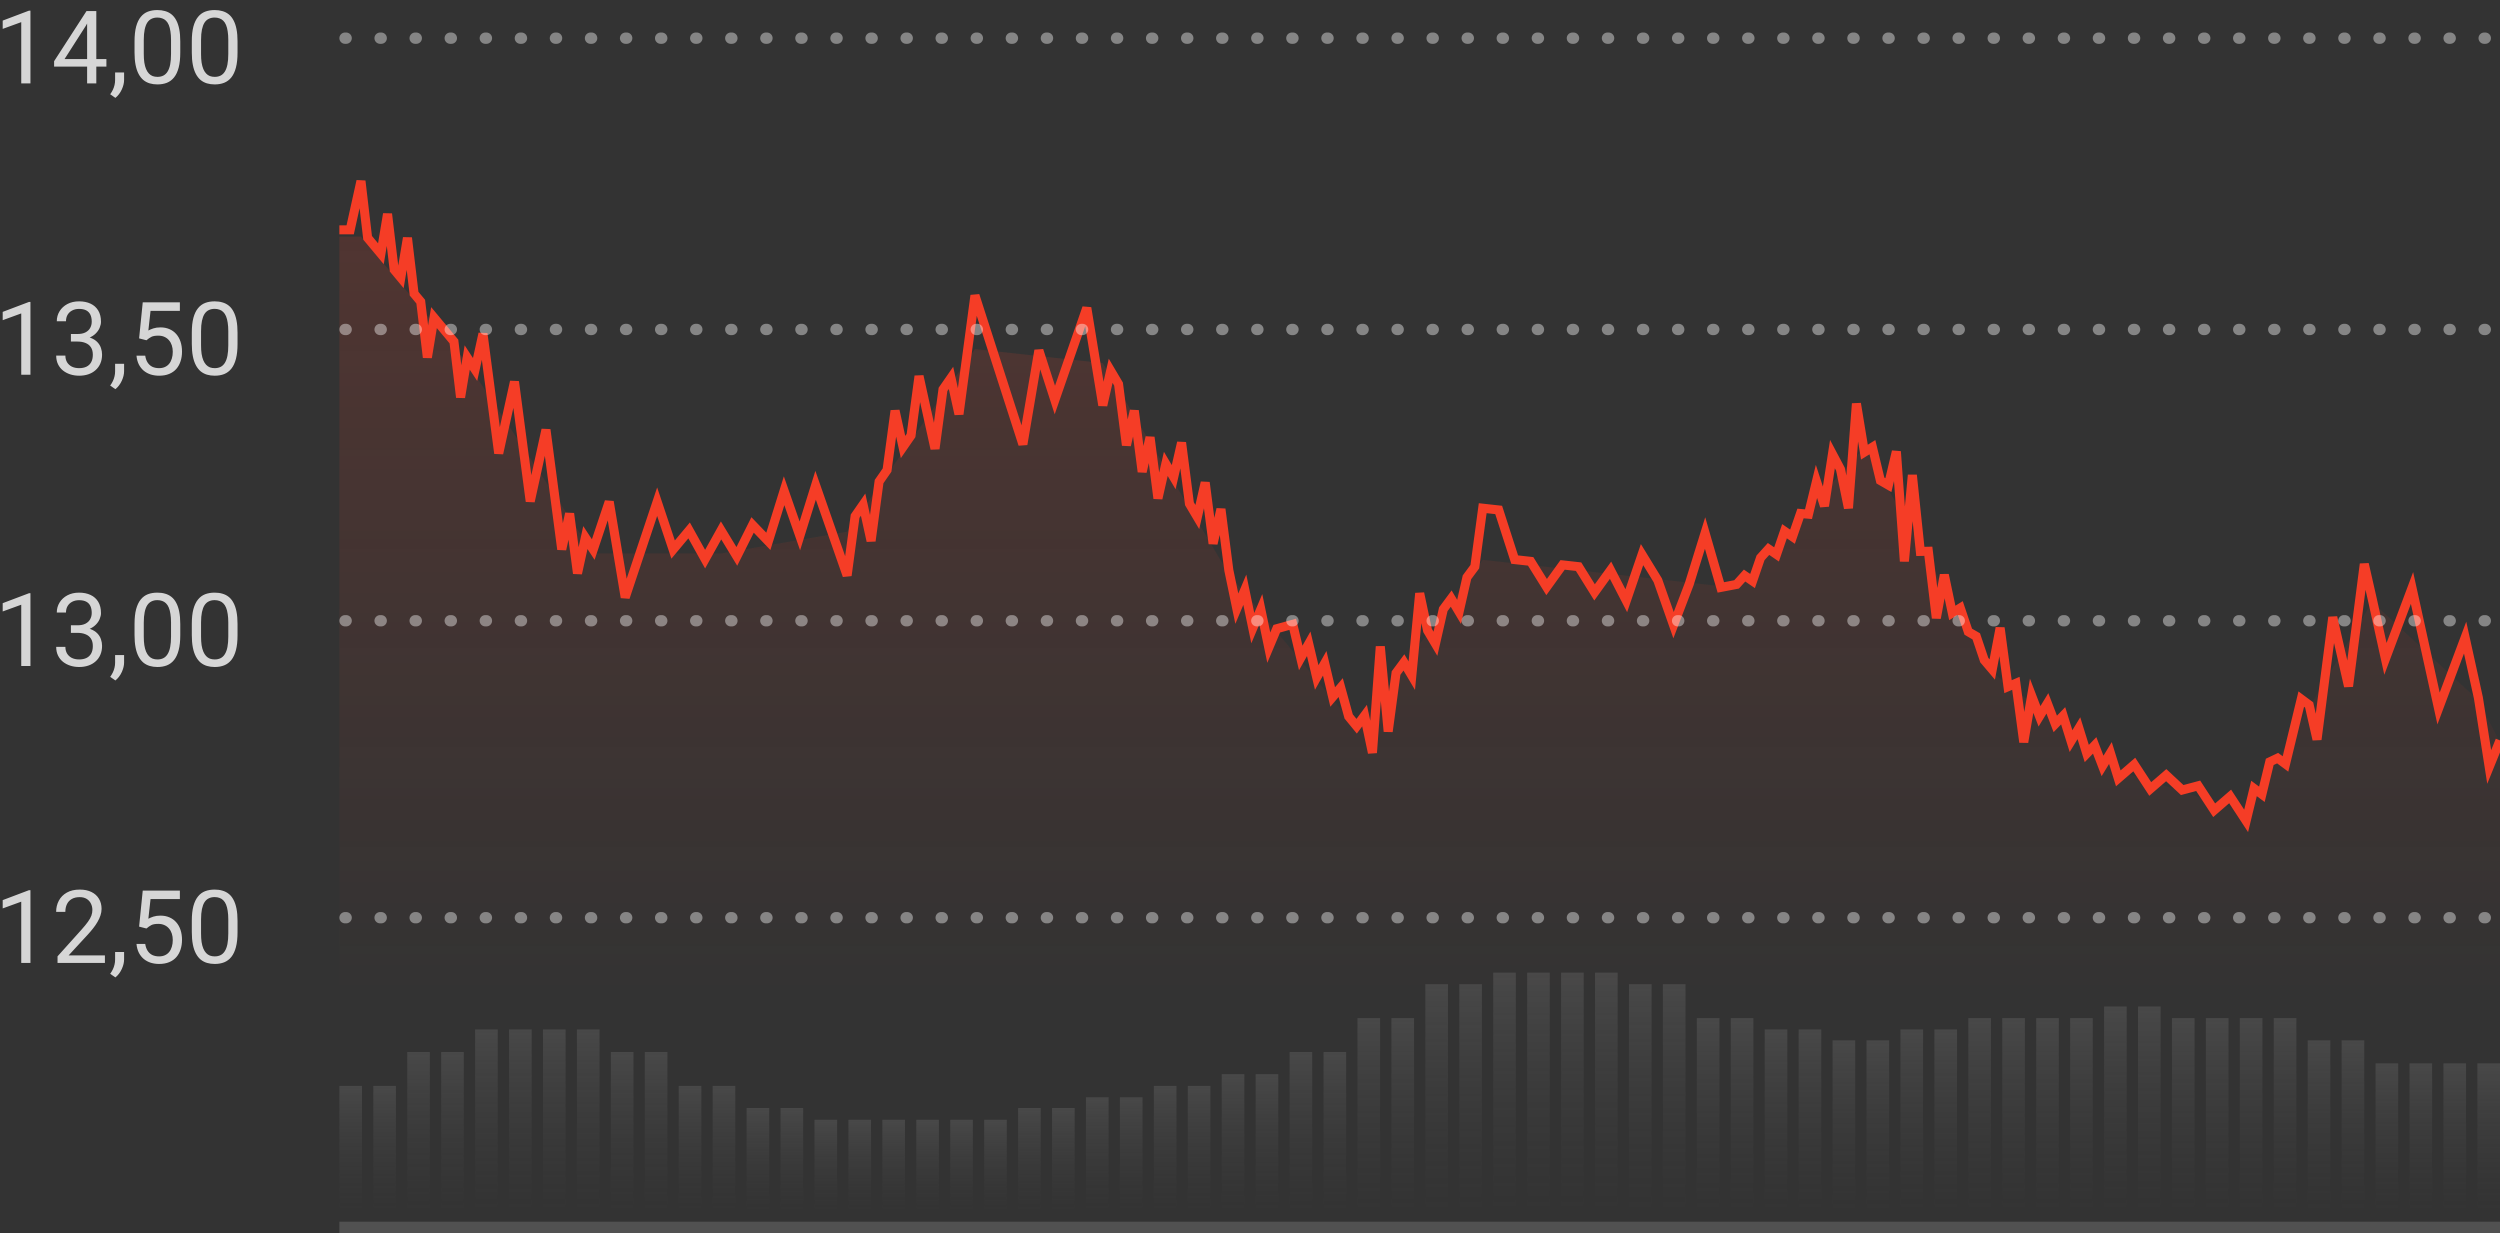 <svg width="221" height="109" viewBox="0 0 221 109" fill="none" xmlns="http://www.w3.org/2000/svg">
<rect x="0" y="0" width="221" height="109" fill="#333333" stroke="none"/>
<g clip-path="url(#clip0_37265_57565)">
<g opacity="0.25">
<rect x="30" y="96" width="2" height="11" fill="url(#paint0_linear_37265_57565)"/>
<rect x="33" y="96" width="2" height="11" fill="url(#paint1_linear_37265_57565)"/>
<rect x="36" y="93" width="2" height="14" fill="url(#paint2_linear_37265_57565)"/>
<rect x="39" y="93" width="2" height="14" fill="url(#paint3_linear_37265_57565)"/>
<rect x="42" y="91" width="2" height="16" fill="url(#paint4_linear_37265_57565)"/>
<rect x="45" y="91" width="2" height="16" fill="url(#paint5_linear_37265_57565)"/>
<rect x="48" y="91" width="2" height="16" fill="url(#paint6_linear_37265_57565)"/>
<rect x="51" y="91" width="2" height="16" fill="url(#paint7_linear_37265_57565)"/>
<rect x="54" y="93" width="2" height="14" fill="url(#paint8_linear_37265_57565)"/>
<rect x="57" y="93" width="2" height="14" fill="url(#paint9_linear_37265_57565)"/>
<rect x="60" y="96" width="2" height="11" fill="url(#paint10_linear_37265_57565)"/>
<rect x="63" y="96" width="2" height="11" fill="url(#paint11_linear_37265_57565)"/>
<rect x="66" y="98" width="2" height="9" fill="url(#paint12_linear_37265_57565)"/>
<rect x="69" y="98" width="2" height="9" fill="url(#paint13_linear_37265_57565)"/>
<rect x="72" y="99" width="2" height="8" fill="url(#paint14_linear_37265_57565)"/>
<rect x="75" y="99" width="2" height="8" fill="url(#paint15_linear_37265_57565)"/>
<rect x="78" y="99" width="2" height="8" fill="url(#paint16_linear_37265_57565)"/>
<rect x="81" y="99" width="2" height="8" fill="url(#paint17_linear_37265_57565)"/>
<rect x="84" y="99" width="2" height="8" fill="url(#paint18_linear_37265_57565)"/>
<rect x="87" y="99" width="2" height="8" fill="url(#paint19_linear_37265_57565)"/>
<rect x="90" y="98" width="2" height="9" fill="url(#paint20_linear_37265_57565)"/>
<rect x="93" y="98" width="2" height="9" fill="url(#paint21_linear_37265_57565)"/>
<rect x="96" y="97" width="2" height="10" fill="url(#paint22_linear_37265_57565)"/>
<rect x="99" y="97" width="2" height="10" fill="url(#paint23_linear_37265_57565)"/>
<rect x="102" y="96" width="2" height="11" fill="url(#paint24_linear_37265_57565)"/>
<rect x="105" y="96" width="2" height="11" fill="url(#paint25_linear_37265_57565)"/>
<rect x="108" y="95" width="2" height="12" fill="url(#paint26_linear_37265_57565)"/>
<rect x="111" y="95" width="2" height="12" fill="url(#paint27_linear_37265_57565)"/>
<rect x="114" y="93" width="2" height="14" fill="url(#paint28_linear_37265_57565)"/>
<rect x="117" y="93" width="2" height="14" fill="url(#paint29_linear_37265_57565)"/>
<rect x="120" y="90" width="2" height="17" fill="url(#paint30_linear_37265_57565)"/>
<rect x="123" y="90" width="2" height="17" fill="url(#paint31_linear_37265_57565)"/>
<rect x="126" y="87" width="2" height="20" fill="url(#paint32_linear_37265_57565)"/>
<rect x="129" y="87" width="2" height="20" fill="url(#paint33_linear_37265_57565)"/>
<rect x="132" y="86" width="2" height="21" fill="url(#paint34_linear_37265_57565)"/>
<rect x="135" y="86" width="2" height="21" fill="url(#paint35_linear_37265_57565)"/>
<rect x="138" y="86" width="2" height="21" fill="url(#paint36_linear_37265_57565)"/>
<rect x="141" y="86" width="2" height="21" fill="url(#paint37_linear_37265_57565)"/>
<rect x="144" y="87" width="2" height="20" fill="url(#paint38_linear_37265_57565)"/>
<rect x="147" y="87" width="2" height="20" fill="url(#paint39_linear_37265_57565)"/>
<rect x="150" y="90" width="2" height="17" fill="url(#paint40_linear_37265_57565)"/>
<rect x="153" y="90" width="2" height="17" fill="url(#paint41_linear_37265_57565)"/>
<rect x="156" y="91" width="2" height="16" fill="url(#paint42_linear_37265_57565)"/>
<rect x="159" y="91" width="2" height="16" fill="url(#paint43_linear_37265_57565)"/>
<rect x="162" y="92" width="2" height="15" fill="url(#paint44_linear_37265_57565)"/>
<rect x="165" y="92" width="2" height="15" fill="url(#paint45_linear_37265_57565)"/>
<rect x="168" y="91" width="2" height="16" fill="url(#paint46_linear_37265_57565)"/>
<rect x="171" y="91" width="2" height="16" fill="url(#paint47_linear_37265_57565)"/>
<rect x="174" y="90" width="2" height="17" fill="url(#paint48_linear_37265_57565)"/>
<rect x="177" y="90" width="2" height="17" fill="url(#paint49_linear_37265_57565)"/>
<rect x="180" y="90" width="2" height="17" fill="url(#paint50_linear_37265_57565)"/>
<rect x="183" y="90" width="2" height="17" fill="url(#paint51_linear_37265_57565)"/>
<rect x="186" y="89" width="2" height="18" fill="url(#paint52_linear_37265_57565)"/>
<rect x="189" y="89" width="2" height="18" fill="url(#paint53_linear_37265_57565)"/>
<rect x="192" y="90" width="2" height="17" fill="url(#paint54_linear_37265_57565)"/>
<rect x="195" y="90" width="2" height="17" fill="url(#paint55_linear_37265_57565)"/>
<rect x="198" y="90" width="2" height="17" fill="url(#paint56_linear_37265_57565)"/>
<rect x="201" y="90" width="2" height="17" fill="url(#paint57_linear_37265_57565)"/>
<rect x="204" y="92" width="2" height="15" fill="url(#paint58_linear_37265_57565)"/>
<rect x="207" y="92" width="2" height="15" fill="url(#paint59_linear_37265_57565)"/>
<rect x="210" y="94" width="2" height="13" fill="url(#paint60_linear_37265_57565)"/>
<rect x="213" y="94" width="2" height="13" fill="url(#paint61_linear_37265_57565)"/>
<rect x="216" y="94" width="2" height="13" fill="url(#paint62_linear_37265_57565)"/>
<rect x="219" y="94" width="2" height="13" fill="url(#paint63_linear_37265_57565)"/>
</g>
<path d="M219.09 61.913L221 65.639V88H219.09H209.699H198.558H187.257H176.115H164.814H153.513H142.372H131.071H119.929H108.628H97.487H86.186H74.885H63.743H52.443H41.301H31.91H30V20.918H31.91L41.301 32.098L52.443 48.922H63.743L74.885 47.005L86.186 30.856L97.487 32.098L108.628 50.732L119.929 64.397L131.071 49.49L142.372 50.732L153.513 51.974L164.814 39.552L176.115 59.428L187.257 68.124L198.558 71.851L209.699 53.217L219.09 61.913Z" fill="url(#paint64_linear_37265_57565)" fill-opacity="0.15"/>
<path d="M221 65.452L220.045 67.802L219.09 61.691L217.916 56.364L216.742 59.497L215.568 62.63L214.395 57.303L213.221 51.976L212.047 55.109L210.873 58.242L209.699 52.915L209.003 49.86L208.306 55.266L207.61 60.671L206.914 57.616L206.217 54.562L205.521 59.967L204.825 65.373L204.128 62.318L203.432 61.801L202.736 64.668L202.039 67.536L201.343 67.019L200.647 67.349L199.95 70.216L199.254 69.699L198.558 72.567L197.145 70.404L195.732 71.626L194.32 69.464L192.907 69.84L191.494 68.524L190.082 69.746L188.669 67.584L187.257 68.806L186.56 66.565L185.864 67.709L185.168 65.891L184.471 66.612L183.775 64.371L183.079 65.514L182.382 63.274L181.686 63.995L180.989 62.177L180.293 63.321L179.597 61.503L178.9 65.608L178.204 60.406L177.508 60.703L176.811 55.502L176.115 59.184L175.409 58.353L174.702 56.253L173.996 55.845L173.29 53.746L172.583 54.184L171.877 50.815L171.171 54.638L170.465 48.731L169.758 48.746L169.052 41.993L168.346 49.623L167.639 39.909L166.933 42.885L166.227 42.477L165.52 39.532L164.814 39.97L164.108 35.677L163.402 44.921L162.695 41.475L161.989 40.143L161.283 44.734L160.576 42.556L159.87 45.455L159.164 45.393L158.457 47.445L157.751 46.96L157.045 49.012L156.339 48.527L155.632 49.31L154.926 51.363L154.22 50.878L153.513 51.661L152.121 51.928L150.728 47.118L149.335 51.614L147.942 55.264L146.55 51.301L145.157 49.029L143.764 53.102L142.372 50.407L140.959 52.366L139.546 50.094L138.134 49.937L136.721 51.896L135.309 49.624L133.896 49.467L132.483 45.08L131.071 44.924L130.374 50.094L129.678 51.034L128.982 54.09L128.285 52.915L127.589 53.855L126.893 56.91L126.196 55.736L125.5 52.446L124.804 59.731L124.107 58.557L123.411 59.497L122.715 64.667L122.018 57.147L121.322 66.548L120.626 63.258L119.929 64.198L119.223 63.337L118.517 60.782L117.81 61.613L117.104 58.636L116.398 59.889L115.691 56.912L114.985 58.165L114.279 55.188L112.866 55.579L112.16 57.255L111.454 53.855L110.747 55.531L110.041 52.131L109.335 53.807L108.628 50.407L107.932 45.002L107.236 48.057L106.539 42.651L105.843 45.706L105.147 44.531L104.45 39.125L103.754 42.18L103.058 41.005L102.361 44.059L101.665 38.654L100.968 41.709L100.272 36.303L99.576 39.358L98.879 33.952L98.183 32.777L97.487 35.832L96.074 27.215L94.661 31.288L93.249 35.362L91.836 30.975L90.424 39.278L89.011 34.892L87.598 30.505L86.186 26.118L85.48 31.367L84.773 36.615L84.067 33.404L83.361 34.422L82.654 39.671L81.948 36.46L81.242 33.248L80.535 38.497L79.829 39.516L79.123 36.304L78.416 41.553L77.71 42.572L77.004 47.821L76.298 44.609L75.591 45.628L74.885 50.876L73.492 46.888L72.1 42.9L70.707 47.372L69.314 43.383L67.921 47.855L66.529 46.405L65.136 49.185L63.743 46.889L62.331 49.427L60.918 46.889L59.505 48.581L58.093 44.351L56.68 48.581L55.268 52.811L53.855 44.351L52.443 48.581L51.746 47.52L51.05 50.689L50.353 45.397L49.657 48.566L48.961 43.275L48.264 37.983L47.568 41.153L46.872 44.321L46.175 39.03L45.479 33.739L44.783 36.908L44.086 40.077L43.39 34.785L42.694 29.494L41.997 32.663L41.301 31.602L40.714 35.127L40.127 30.191L39.54 29.486L38.953 28.781L38.366 28.076L37.779 31.601L37.192 26.665L36.605 25.96L36.019 21.025L35.431 24.549L34.845 23.844L34.258 18.909L33.671 22.434L33.084 21.729L32.497 21.023L31.91 16L30.955 20.318H30" stroke="#F53D26" stroke-width="0.8"/>
<path opacity="0.8" d="M2.691 0.941V7.375H1.878V1.957L0.239 2.554V1.82L2.563 0.941H2.691ZM9.406 5.222V5.89H4.783V5.411L7.648 0.977H8.312L7.6 2.26L5.706 5.222H9.406ZM8.514 0.977V7.375H7.701V0.977H8.514ZM10.97 6.408V7.063C10.97 7.33 10.903 7.611 10.768 7.907C10.633 8.206 10.444 8.455 10.201 8.654L9.74 8.333C9.834 8.204 9.913 8.072 9.977 7.938C10.041 7.806 10.09 7.668 10.122 7.524C10.157 7.384 10.175 7.234 10.175 7.076V6.408H10.97ZM15.936 3.666V4.642C15.936 5.166 15.889 5.608 15.795 5.969C15.702 6.329 15.567 6.619 15.391 6.839C15.215 7.059 15.003 7.218 14.754 7.318C14.508 7.415 14.229 7.463 13.919 7.463C13.673 7.463 13.446 7.432 13.238 7.371C13.03 7.309 12.842 7.211 12.675 7.076C12.511 6.938 12.371 6.76 12.253 6.54C12.136 6.32 12.047 6.054 11.985 5.74C11.924 5.427 11.893 5.061 11.893 4.642V3.666C11.893 3.142 11.94 2.702 12.034 2.348C12.13 1.993 12.267 1.709 12.442 1.495C12.618 1.278 12.829 1.123 13.075 1.029C13.324 0.936 13.602 0.889 13.91 0.889C14.159 0.889 14.388 0.919 14.596 0.981C14.807 1.04 14.994 1.135 15.158 1.267C15.322 1.396 15.461 1.568 15.576 1.785C15.693 1.999 15.782 2.261 15.844 2.572C15.905 2.882 15.936 3.247 15.936 3.666ZM15.119 4.773V3.53C15.119 3.243 15.101 2.991 15.066 2.774C15.034 2.554 14.985 2.367 14.921 2.211C14.856 2.056 14.774 1.93 14.675 1.833C14.578 1.737 14.465 1.667 14.336 1.623C14.21 1.576 14.068 1.552 13.91 1.552C13.717 1.552 13.545 1.589 13.396 1.662C13.247 1.732 13.121 1.845 13.018 2C12.918 2.156 12.842 2.359 12.79 2.611C12.737 2.863 12.71 3.169 12.71 3.53V4.773C12.71 5.061 12.727 5.314 12.759 5.534C12.794 5.753 12.845 5.944 12.913 6.105C12.98 6.263 13.062 6.394 13.159 6.496C13.255 6.599 13.367 6.675 13.493 6.725C13.622 6.771 13.764 6.795 13.919 6.795C14.118 6.795 14.293 6.757 14.442 6.681C14.591 6.604 14.716 6.486 14.815 6.325C14.918 6.161 14.994 5.951 15.044 5.696C15.094 5.438 15.119 5.131 15.119 4.773ZM20.998 3.666V4.642C20.998 5.166 20.952 5.608 20.858 5.969C20.764 6.329 20.629 6.619 20.454 6.839C20.278 7.059 20.065 7.218 19.816 7.318C19.57 7.415 19.292 7.463 18.981 7.463C18.735 7.463 18.508 7.432 18.3 7.371C18.092 7.309 17.905 7.211 17.738 7.076C17.574 6.938 17.433 6.76 17.316 6.54C17.199 6.32 17.109 6.054 17.048 5.74C16.986 5.427 16.956 5.061 16.956 4.642V3.666C16.956 3.142 17.002 2.702 17.096 2.348C17.193 1.993 17.329 1.709 17.505 1.495C17.681 1.278 17.892 1.123 18.138 1.029C18.387 0.936 18.665 0.889 18.973 0.889C19.222 0.889 19.45 0.919 19.658 0.981C19.869 1.04 20.057 1.135 20.221 1.267C20.385 1.396 20.524 1.568 20.638 1.785C20.755 1.999 20.845 2.261 20.906 2.572C20.968 2.882 20.998 3.247 20.998 3.666ZM20.181 4.773V3.53C20.181 3.243 20.164 2.991 20.128 2.774C20.096 2.554 20.048 2.367 19.983 2.211C19.919 2.056 19.837 1.93 19.737 1.833C19.641 1.737 19.528 1.667 19.399 1.623C19.273 1.576 19.131 1.552 18.973 1.552C18.779 1.552 18.608 1.589 18.459 1.662C18.309 1.732 18.183 1.845 18.081 2C17.981 2.156 17.905 2.359 17.852 2.611C17.799 2.863 17.773 3.169 17.773 3.53V4.773C17.773 5.061 17.789 5.314 17.821 5.534C17.856 5.753 17.908 5.944 17.975 6.105C18.043 6.263 18.125 6.394 18.221 6.496C18.318 6.599 18.429 6.675 18.555 6.725C18.684 6.771 18.826 6.795 18.981 6.795C19.181 6.795 19.355 6.757 19.504 6.681C19.654 6.604 19.778 6.486 19.878 6.325C19.98 6.161 20.057 5.951 20.106 5.696C20.156 5.438 20.181 5.131 20.181 4.773Z" fill="white"/>
<line x1="30.5" y1="3.375" x2="220.5" y2="3.375" stroke="white" stroke-opacity="0.4" stroke-miterlimit="16" stroke-linecap="round" stroke-linejoin="round" stroke-dasharray="0.1 3"/>
<path opacity="0.8" d="M2.691 26.691V33.125H1.878V27.706L0.239 28.304V27.57L2.563 26.691H2.691ZM6.268 29.526H6.848C7.132 29.526 7.367 29.479 7.551 29.385C7.739 29.289 7.878 29.158 7.969 28.994C8.062 28.827 8.109 28.64 8.109 28.432C8.109 28.186 8.068 27.979 7.986 27.812C7.904 27.645 7.781 27.519 7.617 27.434C7.453 27.349 7.245 27.307 6.993 27.307C6.765 27.307 6.562 27.352 6.387 27.443C6.214 27.531 6.078 27.657 5.978 27.821C5.881 27.985 5.833 28.178 5.833 28.401H5.02C5.02 28.076 5.102 27.78 5.266 27.513C5.43 27.247 5.66 27.034 5.956 26.876C6.255 26.718 6.601 26.639 6.993 26.639C7.38 26.639 7.718 26.707 8.008 26.845C8.298 26.98 8.524 27.182 8.685 27.452C8.846 27.718 8.927 28.051 8.927 28.449C8.927 28.61 8.889 28.783 8.812 28.968C8.739 29.149 8.624 29.319 8.465 29.477C8.31 29.636 8.108 29.766 7.859 29.869C7.61 29.968 7.311 30.018 6.962 30.018H6.268V29.526ZM6.268 30.194V29.706H6.962C7.37 29.706 7.707 29.754 7.973 29.851C8.24 29.948 8.449 30.077 8.602 30.238C8.757 30.399 8.865 30.576 8.927 30.77C8.991 30.96 9.023 31.15 9.023 31.341C9.023 31.64 8.972 31.905 8.87 32.136C8.77 32.368 8.628 32.564 8.443 32.725C8.262 32.886 8.048 33.008 7.802 33.09C7.556 33.172 7.288 33.213 6.998 33.213C6.719 33.213 6.457 33.173 6.211 33.094C5.968 33.015 5.752 32.901 5.565 32.752C5.377 32.599 5.231 32.413 5.125 32.193C5.02 31.971 4.967 31.717 4.967 31.433H5.78C5.78 31.656 5.829 31.851 5.925 32.018C6.025 32.185 6.166 32.315 6.347 32.409C6.532 32.499 6.749 32.545 6.998 32.545C7.247 32.545 7.46 32.502 7.639 32.417C7.821 32.33 7.96 32.198 8.057 32.022C8.156 31.846 8.206 31.625 8.206 31.358C8.206 31.092 8.15 30.873 8.039 30.704C7.928 30.531 7.77 30.403 7.564 30.321C7.362 30.236 7.124 30.194 6.848 30.194H6.268ZM10.97 32.158V32.813C10.97 33.08 10.903 33.361 10.768 33.657C10.633 33.956 10.444 34.205 10.201 34.404L9.74 34.083C9.834 33.954 9.913 33.822 9.977 33.688C10.041 33.556 10.09 33.418 10.122 33.274C10.157 33.134 10.175 32.984 10.175 32.826V32.158H10.97ZM12.948 30.08L12.297 29.913L12.618 26.727H15.901V27.478H13.308L13.115 29.218C13.232 29.151 13.38 29.088 13.559 29.029C13.74 28.971 13.948 28.941 14.183 28.941C14.479 28.941 14.744 28.993 14.978 29.095C15.212 29.195 15.412 29.338 15.576 29.526C15.743 29.713 15.87 29.939 15.958 30.203C16.046 30.466 16.09 30.761 16.09 31.086C16.09 31.394 16.047 31.676 15.962 31.934C15.88 32.192 15.756 32.417 15.589 32.611C15.422 32.801 15.211 32.949 14.956 33.055C14.704 33.16 14.407 33.213 14.064 33.213C13.806 33.213 13.562 33.178 13.33 33.107C13.102 33.034 12.896 32.924 12.715 32.778C12.536 32.628 12.39 32.444 12.275 32.224C12.164 32.002 12.094 31.741 12.065 31.442H12.838C12.873 31.682 12.943 31.884 13.049 32.048C13.154 32.212 13.292 32.337 13.462 32.422C13.635 32.504 13.835 32.545 14.064 32.545C14.257 32.545 14.429 32.511 14.578 32.444C14.727 32.377 14.854 32.28 14.956 32.154C15.059 32.028 15.136 31.875 15.189 31.697C15.245 31.518 15.273 31.317 15.273 31.095C15.273 30.893 15.245 30.705 15.189 30.532C15.133 30.359 15.05 30.209 14.938 30.08C14.83 29.951 14.697 29.851 14.539 29.781C14.38 29.707 14.199 29.671 13.994 29.671C13.721 29.671 13.515 29.707 13.374 29.781C13.236 29.854 13.094 29.954 12.948 30.08ZM20.998 29.416V30.392C20.998 30.916 20.952 31.358 20.858 31.719C20.764 32.079 20.629 32.369 20.454 32.589C20.278 32.809 20.065 32.968 19.816 33.068C19.57 33.165 19.292 33.213 18.981 33.213C18.735 33.213 18.508 33.182 18.3 33.121C18.092 33.059 17.905 32.961 17.738 32.826C17.574 32.688 17.433 32.51 17.316 32.29C17.199 32.07 17.109 31.804 17.048 31.49C16.986 31.177 16.956 30.811 16.956 30.392V29.416C16.956 28.892 17.002 28.452 17.096 28.098C17.193 27.743 17.329 27.459 17.505 27.245C17.681 27.028 17.892 26.873 18.138 26.779C18.387 26.686 18.665 26.639 18.973 26.639C19.222 26.639 19.45 26.669 19.658 26.731C19.869 26.79 20.057 26.885 20.221 27.017C20.385 27.145 20.524 27.318 20.638 27.535C20.755 27.749 20.845 28.011 20.906 28.322C20.968 28.632 20.998 28.997 20.998 29.416ZM20.181 30.523V29.28C20.181 28.993 20.164 28.741 20.128 28.524C20.096 28.304 20.048 28.117 19.983 27.961C19.919 27.806 19.837 27.68 19.737 27.584C19.641 27.487 19.528 27.416 19.399 27.373C19.273 27.326 19.131 27.302 18.973 27.302C18.779 27.302 18.608 27.339 18.459 27.412C18.309 27.482 18.183 27.595 18.081 27.75C17.981 27.906 17.905 28.109 17.852 28.361C17.799 28.613 17.773 28.919 17.773 29.28V30.523C17.773 30.811 17.789 31.064 17.821 31.284C17.856 31.503 17.908 31.694 17.975 31.855C18.043 32.013 18.125 32.144 18.221 32.246C18.318 32.349 18.429 32.425 18.555 32.475C18.684 32.522 18.826 32.545 18.981 32.545C19.181 32.545 19.355 32.507 19.504 32.431C19.654 32.355 19.778 32.236 19.878 32.075C19.98 31.911 20.057 31.701 20.106 31.446C20.156 31.189 20.181 30.881 20.181 30.523Z" fill="white"/>
<line x1="30.5" y1="29.125" x2="220.5" y2="29.125" stroke="white" stroke-opacity="0.4" stroke-miterlimit="16" stroke-linecap="round" stroke-linejoin="round" stroke-dasharray="0.1 3"/>
<path opacity="0.8" d="M2.691 52.441V58.875H1.878V53.456L0.239 54.054V53.32L2.563 52.441H2.691ZM6.268 55.276H6.848C7.132 55.276 7.367 55.229 7.551 55.135C7.739 55.039 7.878 54.908 7.969 54.744C8.062 54.577 8.109 54.39 8.109 54.182C8.109 53.935 8.068 53.729 7.986 53.562C7.904 53.395 7.781 53.269 7.617 53.184C7.453 53.099 7.245 53.057 6.993 53.057C6.765 53.057 6.562 53.102 6.387 53.193C6.214 53.281 6.078 53.407 5.978 53.571C5.881 53.735 5.833 53.928 5.833 54.151H5.02C5.02 53.826 5.102 53.53 5.266 53.263C5.43 52.997 5.66 52.784 5.956 52.626C6.255 52.468 6.601 52.389 6.993 52.389C7.38 52.389 7.718 52.458 8.008 52.595C8.298 52.73 8.524 52.932 8.685 53.202C8.846 53.468 8.927 53.801 8.927 54.199C8.927 54.36 8.889 54.533 8.812 54.718C8.739 54.899 8.624 55.069 8.465 55.227C8.31 55.386 8.108 55.516 7.859 55.619C7.61 55.718 7.311 55.768 6.962 55.768H6.268V55.276ZM6.268 55.944V55.456H6.962C7.37 55.456 7.707 55.504 7.973 55.601C8.24 55.698 8.449 55.827 8.602 55.988C8.757 56.149 8.865 56.326 8.927 56.52C8.991 56.71 9.023 56.9 9.023 57.091C9.023 57.39 8.972 57.655 8.87 57.886C8.77 58.118 8.628 58.314 8.443 58.475C8.262 58.636 8.048 58.758 7.802 58.84C7.556 58.922 7.288 58.963 6.998 58.963C6.719 58.963 6.457 58.923 6.211 58.844C5.968 58.765 5.752 58.651 5.565 58.502C5.377 58.349 5.231 58.163 5.125 57.943C5.02 57.721 4.967 57.467 4.967 57.183H5.78C5.78 57.406 5.829 57.601 5.925 57.768C6.025 57.935 6.166 58.065 6.347 58.159C6.532 58.249 6.749 58.295 6.998 58.295C7.247 58.295 7.46 58.252 7.639 58.167C7.821 58.08 7.96 57.948 8.057 57.772C8.156 57.596 8.206 57.375 8.206 57.108C8.206 56.842 8.15 56.623 8.039 56.454C7.928 56.281 7.77 56.153 7.564 56.071C7.362 55.986 7.124 55.944 6.848 55.944H6.268ZM10.97 57.908V58.563C10.97 58.83 10.903 59.111 10.768 59.407C10.633 59.706 10.444 59.955 10.201 60.154L9.74 59.833C9.834 59.704 9.913 59.572 9.977 59.438C10.041 59.306 10.09 59.168 10.122 59.024C10.157 58.884 10.175 58.734 10.175 58.576V57.908H10.97ZM15.936 55.166V56.142C15.936 56.666 15.889 57.108 15.795 57.469C15.702 57.829 15.567 58.119 15.391 58.339C15.215 58.559 15.003 58.718 14.754 58.818C14.508 58.915 14.229 58.963 13.919 58.963C13.673 58.963 13.446 58.932 13.238 58.871C13.03 58.809 12.842 58.711 12.675 58.576C12.511 58.438 12.371 58.26 12.253 58.04C12.136 57.82 12.047 57.554 11.985 57.24C11.924 56.927 11.893 56.56 11.893 56.142V55.166C11.893 54.642 11.94 54.202 12.034 53.848C12.13 53.493 12.267 53.209 12.442 52.995C12.618 52.778 12.829 52.623 13.075 52.529C13.324 52.435 13.602 52.389 13.91 52.389C14.159 52.389 14.388 52.419 14.596 52.481C14.807 52.54 14.994 52.635 15.158 52.767C15.322 52.895 15.461 53.068 15.576 53.285C15.693 53.499 15.782 53.761 15.844 54.072C15.905 54.382 15.936 54.747 15.936 55.166ZM15.119 56.273V55.03C15.119 54.743 15.101 54.491 15.066 54.274C15.034 54.054 14.985 53.867 14.921 53.711C14.856 53.556 14.774 53.43 14.675 53.334C14.578 53.237 14.465 53.166 14.336 53.123C14.21 53.076 14.068 53.052 13.91 53.052C13.717 53.052 13.545 53.089 13.396 53.162C13.247 53.232 13.121 53.345 13.018 53.501C12.918 53.656 12.842 53.859 12.79 54.111C12.737 54.363 12.71 54.669 12.71 55.03V56.273C12.71 56.56 12.727 56.814 12.759 57.034C12.794 57.253 12.845 57.444 12.913 57.605C12.98 57.763 13.062 57.894 13.159 57.996C13.255 58.099 13.367 58.175 13.493 58.225C13.622 58.272 13.764 58.295 13.919 58.295C14.118 58.295 14.293 58.257 14.442 58.181C14.591 58.105 14.716 57.986 14.815 57.825C14.918 57.661 14.994 57.451 15.044 57.196C15.094 56.938 15.119 56.631 15.119 56.273ZM20.998 55.166V56.142C20.998 56.666 20.952 57.108 20.858 57.469C20.764 57.829 20.629 58.119 20.454 58.339C20.278 58.559 20.065 58.718 19.816 58.818C19.57 58.915 19.292 58.963 18.981 58.963C18.735 58.963 18.508 58.932 18.3 58.871C18.092 58.809 17.905 58.711 17.738 58.576C17.574 58.438 17.433 58.26 17.316 58.04C17.199 57.82 17.109 57.554 17.048 57.24C16.986 56.927 16.956 56.56 16.956 56.142V55.166C16.956 54.642 17.002 54.202 17.096 53.848C17.193 53.493 17.329 53.209 17.505 52.995C17.681 52.778 17.892 52.623 18.138 52.529C18.387 52.435 18.665 52.389 18.973 52.389C19.222 52.389 19.45 52.419 19.658 52.481C19.869 52.54 20.057 52.635 20.221 52.767C20.385 52.895 20.524 53.068 20.638 53.285C20.755 53.499 20.845 53.761 20.906 54.072C20.968 54.382 20.998 54.747 20.998 55.166ZM20.181 56.273V55.03C20.181 54.743 20.164 54.491 20.128 54.274C20.096 54.054 20.048 53.867 19.983 53.711C19.919 53.556 19.837 53.43 19.737 53.334C19.641 53.237 19.528 53.166 19.399 53.123C19.273 53.076 19.131 53.052 18.973 53.052C18.779 53.052 18.608 53.089 18.459 53.162C18.309 53.232 18.183 53.345 18.081 53.501C17.981 53.656 17.905 53.859 17.852 54.111C17.799 54.363 17.773 54.669 17.773 55.03V56.273C17.773 56.56 17.789 56.814 17.821 57.034C17.856 57.253 17.908 57.444 17.975 57.605C18.043 57.763 18.125 57.894 18.221 57.996C18.318 58.099 18.429 58.175 18.555 58.225C18.684 58.272 18.826 58.295 18.981 58.295C19.181 58.295 19.355 58.257 19.504 58.181C19.654 58.105 19.778 57.986 19.878 57.825C19.98 57.661 20.057 57.451 20.106 57.196C20.156 56.938 20.181 56.631 20.181 56.273Z" fill="white"/>
<line x1="30.5" y1="54.875" x2="220.5" y2="54.875" stroke="white" stroke-opacity="0.4" stroke-miterlimit="16" stroke-linecap="round" stroke-linejoin="round" stroke-dasharray="0.1 3"/>
<path opacity="0.8" d="M2.691 78.691V85.125H1.878V79.707L0.239 80.304V79.57L2.563 78.691H2.691ZM9.274 84.457V85.125H5.086V84.54L7.182 82.207C7.44 81.92 7.639 81.677 7.78 81.478C7.923 81.275 8.023 81.095 8.079 80.937C8.137 80.776 8.166 80.612 8.166 80.445C8.166 80.234 8.123 80.043 8.035 79.874C7.95 79.701 7.824 79.563 7.657 79.46C7.49 79.358 7.288 79.307 7.05 79.307C6.766 79.307 6.529 79.362 6.338 79.474C6.151 79.582 6.01 79.734 5.917 79.931C5.823 80.127 5.776 80.353 5.776 80.607H4.963C4.963 80.247 5.042 79.918 5.2 79.619C5.358 79.32 5.593 79.082 5.903 78.907C6.214 78.728 6.596 78.639 7.05 78.639C7.455 78.639 7.8 78.71 8.087 78.854C8.375 78.995 8.594 79.194 8.747 79.452C8.902 79.707 8.979 80.005 8.979 80.348C8.979 80.536 8.947 80.726 8.883 80.919C8.821 81.11 8.735 81.3 8.624 81.491C8.515 81.681 8.388 81.869 8.241 82.053C8.098 82.238 7.944 82.419 7.78 82.598L6.066 84.457H9.274ZM10.97 84.158V84.813C10.97 85.08 10.903 85.361 10.768 85.657C10.633 85.956 10.444 86.205 10.201 86.404L9.74 86.083C9.834 85.954 9.913 85.822 9.977 85.688C10.041 85.556 10.09 85.418 10.122 85.274C10.157 85.134 10.175 84.984 10.175 84.826V84.158H10.97ZM12.948 82.08L12.297 81.913L12.618 78.727H15.901V79.478H13.308L13.115 81.218C13.232 81.151 13.38 81.088 13.559 81.029C13.74 80.971 13.948 80.941 14.183 80.941C14.479 80.941 14.744 80.993 14.978 81.095C15.212 81.195 15.412 81.338 15.576 81.526C15.743 81.713 15.87 81.939 15.958 82.203C16.046 82.466 16.09 82.761 16.09 83.086C16.09 83.394 16.047 83.676 15.962 83.934C15.88 84.192 15.756 84.418 15.589 84.611C15.422 84.801 15.211 84.949 14.956 85.055C14.704 85.16 14.407 85.213 14.064 85.213C13.806 85.213 13.562 85.178 13.33 85.107C13.102 85.034 12.896 84.924 12.715 84.778C12.536 84.628 12.39 84.444 12.275 84.224C12.164 84.001 12.094 83.741 12.065 83.442H12.838C12.873 83.682 12.943 83.884 13.049 84.048C13.154 84.212 13.292 84.337 13.462 84.422C13.635 84.504 13.835 84.545 14.064 84.545C14.257 84.545 14.429 84.511 14.578 84.444C14.727 84.376 14.854 84.28 14.956 84.154C15.059 84.028 15.136 83.876 15.189 83.697C15.245 83.518 15.273 83.317 15.273 83.095C15.273 82.893 15.245 82.705 15.189 82.532C15.133 82.359 15.05 82.209 14.938 82.08C14.83 81.951 14.697 81.851 14.539 81.781C14.38 81.707 14.199 81.671 13.994 81.671C13.721 81.671 13.515 81.707 13.374 81.781C13.236 81.854 13.094 81.954 12.948 82.08ZM20.998 81.416V82.392C20.998 82.916 20.952 83.358 20.858 83.719C20.764 84.079 20.629 84.369 20.454 84.589C20.278 84.809 20.065 84.968 19.816 85.068C19.57 85.165 19.292 85.213 18.981 85.213C18.735 85.213 18.508 85.182 18.3 85.121C18.092 85.059 17.905 84.961 17.738 84.826C17.574 84.689 17.433 84.51 17.316 84.29C17.199 84.07 17.109 83.804 17.048 83.49C16.986 83.177 16.956 82.811 16.956 82.392V81.416C16.956 80.892 17.002 80.452 17.096 80.098C17.193 79.743 17.329 79.459 17.505 79.245C17.681 79.028 17.892 78.873 18.138 78.779C18.387 78.686 18.665 78.639 18.973 78.639C19.222 78.639 19.45 78.669 19.658 78.731C19.869 78.79 20.057 78.885 20.221 79.017C20.385 79.145 20.524 79.318 20.638 79.535C20.755 79.749 20.845 80.011 20.906 80.322C20.968 80.632 20.998 80.997 20.998 81.416ZM20.181 82.523V81.28C20.181 80.993 20.164 80.741 20.128 80.524C20.096 80.304 20.048 80.117 19.983 79.961C19.919 79.806 19.837 79.68 19.737 79.584C19.641 79.487 19.528 79.416 19.399 79.373C19.273 79.326 19.131 79.302 18.973 79.302C18.779 79.302 18.608 79.339 18.459 79.412C18.309 79.482 18.183 79.595 18.081 79.751C17.981 79.906 17.905 80.109 17.852 80.361C17.799 80.613 17.773 80.919 17.773 81.28V82.523C17.773 82.811 17.789 83.064 17.821 83.284C17.856 83.503 17.908 83.694 17.975 83.855C18.043 84.013 18.125 84.144 18.221 84.246C18.318 84.349 18.429 84.425 18.555 84.475C18.684 84.522 18.826 84.545 18.981 84.545C19.181 84.545 19.355 84.507 19.504 84.431C19.654 84.355 19.778 84.236 19.878 84.075C19.98 83.911 20.057 83.701 20.106 83.446C20.156 83.189 20.181 82.881 20.181 82.523Z" fill="white"/>
<line x1="30.5" y1="81.125" x2="220.5" y2="81.125" stroke="white" stroke-opacity="0.4" stroke-miterlimit="16" stroke-linecap="round" stroke-linejoin="round" stroke-dasharray="0.1 3"/>
<rect width="191" height="1" transform="matrix(1 0 0 -1 30 109)" fill="white" fill-opacity="0.15"/>
</g>
<defs>
<linearGradient id="paint0_linear_37265_57565" x1="31" y1="96" x2="31" y2="107" gradientUnits="userSpaceOnUse">
<stop stop-color="white"/>
<stop offset="0" stop-color="#878787"/>
<stop offset="1" stop-color="#575757" stop-opacity="0"/>
</linearGradient>
<linearGradient id="paint1_linear_37265_57565" x1="34" y1="96" x2="34" y2="107" gradientUnits="userSpaceOnUse">
<stop stop-color="white"/>
<stop offset="0" stop-color="#878787"/>
<stop offset="1" stop-color="#575757" stop-opacity="0"/>
</linearGradient>
<linearGradient id="paint2_linear_37265_57565" x1="37" y1="93" x2="37" y2="107" gradientUnits="userSpaceOnUse">
<stop stop-color="white"/>
<stop offset="0" stop-color="#878787"/>
<stop offset="1" stop-color="#575757" stop-opacity="0"/>
</linearGradient>
<linearGradient id="paint3_linear_37265_57565" x1="40" y1="93" x2="40" y2="107" gradientUnits="userSpaceOnUse">
<stop stop-color="white"/>
<stop offset="0" stop-color="#878787"/>
<stop offset="1" stop-color="#575757" stop-opacity="0"/>
</linearGradient>
<linearGradient id="paint4_linear_37265_57565" x1="43" y1="91" x2="43" y2="107" gradientUnits="userSpaceOnUse">
<stop stop-color="white"/>
<stop offset="0" stop-color="#878787"/>
<stop offset="1" stop-color="#575757" stop-opacity="0"/>
</linearGradient>
<linearGradient id="paint5_linear_37265_57565" x1="46" y1="91" x2="46" y2="107" gradientUnits="userSpaceOnUse">
<stop stop-color="white"/>
<stop offset="0" stop-color="#878787"/>
<stop offset="1" stop-color="#575757" stop-opacity="0"/>
</linearGradient>
<linearGradient id="paint6_linear_37265_57565" x1="49" y1="91" x2="49" y2="107" gradientUnits="userSpaceOnUse">
<stop stop-color="white"/>
<stop offset="0" stop-color="#878787"/>
<stop offset="1" stop-color="#575757" stop-opacity="0"/>
</linearGradient>
<linearGradient id="paint7_linear_37265_57565" x1="52" y1="91" x2="52" y2="107" gradientUnits="userSpaceOnUse">
<stop stop-color="white"/>
<stop offset="0" stop-color="#878787"/>
<stop offset="1" stop-color="#575757" stop-opacity="0"/>
</linearGradient>
<linearGradient id="paint8_linear_37265_57565" x1="55" y1="93" x2="55" y2="107" gradientUnits="userSpaceOnUse">
<stop stop-color="white"/>
<stop offset="0" stop-color="#878787"/>
<stop offset="1" stop-color="#575757" stop-opacity="0"/>
</linearGradient>
<linearGradient id="paint9_linear_37265_57565" x1="58" y1="93" x2="58" y2="107" gradientUnits="userSpaceOnUse">
<stop stop-color="white"/>
<stop offset="0" stop-color="#878787"/>
<stop offset="1" stop-color="#575757" stop-opacity="0"/>
</linearGradient>
<linearGradient id="paint10_linear_37265_57565" x1="61" y1="96" x2="61" y2="107" gradientUnits="userSpaceOnUse">
<stop stop-color="white"/>
<stop offset="0" stop-color="#878787"/>
<stop offset="1" stop-color="#575757" stop-opacity="0"/>
</linearGradient>
<linearGradient id="paint11_linear_37265_57565" x1="64" y1="96" x2="64" y2="107" gradientUnits="userSpaceOnUse">
<stop stop-color="white"/>
<stop offset="0" stop-color="#878787"/>
<stop offset="1" stop-color="#575757" stop-opacity="0"/>
</linearGradient>
<linearGradient id="paint12_linear_37265_57565" x1="67" y1="98" x2="67" y2="107" gradientUnits="userSpaceOnUse">
<stop stop-color="white"/>
<stop offset="0" stop-color="#878787"/>
<stop offset="1" stop-color="#575757" stop-opacity="0"/>
</linearGradient>
<linearGradient id="paint13_linear_37265_57565" x1="70" y1="98" x2="70" y2="107" gradientUnits="userSpaceOnUse">
<stop stop-color="white"/>
<stop offset="0" stop-color="#878787"/>
<stop offset="1" stop-color="#575757" stop-opacity="0"/>
</linearGradient>
<linearGradient id="paint14_linear_37265_57565" x1="73" y1="99" x2="73" y2="107" gradientUnits="userSpaceOnUse">
<stop stop-color="white"/>
<stop offset="0" stop-color="#878787"/>
<stop offset="1" stop-color="#575757" stop-opacity="0"/>
</linearGradient>
<linearGradient id="paint15_linear_37265_57565" x1="76" y1="99" x2="76" y2="107" gradientUnits="userSpaceOnUse">
<stop stop-color="white"/>
<stop offset="0" stop-color="#878787"/>
<stop offset="1" stop-color="#575757" stop-opacity="0"/>
</linearGradient>
<linearGradient id="paint16_linear_37265_57565" x1="79" y1="99" x2="79" y2="107" gradientUnits="userSpaceOnUse">
<stop stop-color="white"/>
<stop offset="0" stop-color="#878787"/>
<stop offset="1" stop-color="#575757" stop-opacity="0"/>
</linearGradient>
<linearGradient id="paint17_linear_37265_57565" x1="82" y1="99" x2="82" y2="107" gradientUnits="userSpaceOnUse">
<stop stop-color="white"/>
<stop offset="0" stop-color="#878787"/>
<stop offset="1" stop-color="#575757" stop-opacity="0"/>
</linearGradient>
<linearGradient id="paint18_linear_37265_57565" x1="85" y1="99" x2="85" y2="107" gradientUnits="userSpaceOnUse">
<stop stop-color="white"/>
<stop offset="0" stop-color="#878787"/>
<stop offset="1" stop-color="#575757" stop-opacity="0"/>
</linearGradient>
<linearGradient id="paint19_linear_37265_57565" x1="88" y1="99" x2="88" y2="107" gradientUnits="userSpaceOnUse">
<stop stop-color="white"/>
<stop offset="0" stop-color="#878787"/>
<stop offset="1" stop-color="#575757" stop-opacity="0"/>
</linearGradient>
<linearGradient id="paint20_linear_37265_57565" x1="91" y1="98" x2="91" y2="107" gradientUnits="userSpaceOnUse">
<stop stop-color="white"/>
<stop offset="0" stop-color="#878787"/>
<stop offset="1" stop-color="#575757" stop-opacity="0"/>
</linearGradient>
<linearGradient id="paint21_linear_37265_57565" x1="94" y1="98" x2="94" y2="107" gradientUnits="userSpaceOnUse">
<stop stop-color="white"/>
<stop offset="0" stop-color="#878787"/>
<stop offset="1" stop-color="#575757" stop-opacity="0"/>
</linearGradient>
<linearGradient id="paint22_linear_37265_57565" x1="97" y1="97" x2="97" y2="107" gradientUnits="userSpaceOnUse">
<stop stop-color="white"/>
<stop offset="0" stop-color="#878787"/>
<stop offset="1" stop-color="#575757" stop-opacity="0"/>
</linearGradient>
<linearGradient id="paint23_linear_37265_57565" x1="100" y1="97" x2="100" y2="107" gradientUnits="userSpaceOnUse">
<stop stop-color="white"/>
<stop offset="0" stop-color="#878787"/>
<stop offset="1" stop-color="#575757" stop-opacity="0"/>
</linearGradient>
<linearGradient id="paint24_linear_37265_57565" x1="103" y1="96" x2="103" y2="107" gradientUnits="userSpaceOnUse">
<stop stop-color="white"/>
<stop offset="0" stop-color="#878787"/>
<stop offset="1" stop-color="#575757" stop-opacity="0"/>
</linearGradient>
<linearGradient id="paint25_linear_37265_57565" x1="106" y1="96" x2="106" y2="107" gradientUnits="userSpaceOnUse">
<stop stop-color="white"/>
<stop offset="0" stop-color="#878787"/>
<stop offset="1" stop-color="#575757" stop-opacity="0"/>
</linearGradient>
<linearGradient id="paint26_linear_37265_57565" x1="109" y1="95" x2="109" y2="107" gradientUnits="userSpaceOnUse">
<stop stop-color="white"/>
<stop offset="0" stop-color="#878787"/>
<stop offset="1" stop-color="#575757" stop-opacity="0"/>
</linearGradient>
<linearGradient id="paint27_linear_37265_57565" x1="112" y1="95" x2="112" y2="107" gradientUnits="userSpaceOnUse">
<stop stop-color="white"/>
<stop offset="0" stop-color="#878787"/>
<stop offset="1" stop-color="#575757" stop-opacity="0"/>
</linearGradient>
<linearGradient id="paint28_linear_37265_57565" x1="115" y1="93" x2="115" y2="107" gradientUnits="userSpaceOnUse">
<stop stop-color="white"/>
<stop offset="0" stop-color="#878787"/>
<stop offset="1" stop-color="#575757" stop-opacity="0"/>
</linearGradient>
<linearGradient id="paint29_linear_37265_57565" x1="118" y1="93" x2="118" y2="107" gradientUnits="userSpaceOnUse">
<stop stop-color="white"/>
<stop offset="0" stop-color="#878787"/>
<stop offset="1" stop-color="#575757" stop-opacity="0"/>
</linearGradient>
<linearGradient id="paint30_linear_37265_57565" x1="121" y1="90" x2="121" y2="107" gradientUnits="userSpaceOnUse">
<stop stop-color="white"/>
<stop offset="0" stop-color="#878787"/>
<stop offset="1" stop-color="#575757" stop-opacity="0"/>
</linearGradient>
<linearGradient id="paint31_linear_37265_57565" x1="124" y1="90" x2="124" y2="107" gradientUnits="userSpaceOnUse">
<stop stop-color="white"/>
<stop offset="0" stop-color="#878787"/>
<stop offset="1" stop-color="#575757" stop-opacity="0"/>
</linearGradient>
<linearGradient id="paint32_linear_37265_57565" x1="127" y1="87" x2="127" y2="107" gradientUnits="userSpaceOnUse">
<stop stop-color="white"/>
<stop offset="0" stop-color="#878787"/>
<stop offset="1" stop-color="#575757" stop-opacity="0"/>
</linearGradient>
<linearGradient id="paint33_linear_37265_57565" x1="130" y1="87" x2="130" y2="107" gradientUnits="userSpaceOnUse">
<stop stop-color="white"/>
<stop offset="0" stop-color="#878787"/>
<stop offset="1" stop-color="#575757" stop-opacity="0"/>
</linearGradient>
<linearGradient id="paint34_linear_37265_57565" x1="133" y1="86" x2="133" y2="107" gradientUnits="userSpaceOnUse">
<stop stop-color="white"/>
<stop offset="0" stop-color="#878787"/>
<stop offset="1" stop-color="#575757" stop-opacity="0"/>
</linearGradient>
<linearGradient id="paint35_linear_37265_57565" x1="136" y1="86" x2="136" y2="107" gradientUnits="userSpaceOnUse">
<stop stop-color="white"/>
<stop offset="0" stop-color="#878787"/>
<stop offset="1" stop-color="#575757" stop-opacity="0"/>
</linearGradient>
<linearGradient id="paint36_linear_37265_57565" x1="139" y1="86" x2="139" y2="107" gradientUnits="userSpaceOnUse">
<stop stop-color="white"/>
<stop offset="0" stop-color="#878787"/>
<stop offset="1" stop-color="#575757" stop-opacity="0"/>
</linearGradient>
<linearGradient id="paint37_linear_37265_57565" x1="142" y1="86" x2="142" y2="107" gradientUnits="userSpaceOnUse">
<stop stop-color="white"/>
<stop offset="0" stop-color="#878787"/>
<stop offset="1" stop-color="#575757" stop-opacity="0"/>
</linearGradient>
<linearGradient id="paint38_linear_37265_57565" x1="145" y1="87" x2="145" y2="107" gradientUnits="userSpaceOnUse">
<stop stop-color="white"/>
<stop offset="0" stop-color="#878787"/>
<stop offset="1" stop-color="#575757" stop-opacity="0"/>
</linearGradient>
<linearGradient id="paint39_linear_37265_57565" x1="148" y1="87" x2="148" y2="107" gradientUnits="userSpaceOnUse">
<stop stop-color="white"/>
<stop offset="0" stop-color="#878787"/>
<stop offset="1" stop-color="#575757" stop-opacity="0"/>
</linearGradient>
<linearGradient id="paint40_linear_37265_57565" x1="151" y1="90" x2="151" y2="107" gradientUnits="userSpaceOnUse">
<stop stop-color="white"/>
<stop offset="0" stop-color="#878787"/>
<stop offset="1" stop-color="#575757" stop-opacity="0"/>
</linearGradient>
<linearGradient id="paint41_linear_37265_57565" x1="154" y1="90" x2="154" y2="107" gradientUnits="userSpaceOnUse">
<stop stop-color="white"/>
<stop offset="0" stop-color="#878787"/>
<stop offset="1" stop-color="#575757" stop-opacity="0"/>
</linearGradient>
<linearGradient id="paint42_linear_37265_57565" x1="157" y1="91" x2="157" y2="107" gradientUnits="userSpaceOnUse">
<stop stop-color="white"/>
<stop offset="0" stop-color="#878787"/>
<stop offset="1" stop-color="#575757" stop-opacity="0"/>
</linearGradient>
<linearGradient id="paint43_linear_37265_57565" x1="160" y1="91" x2="160" y2="107" gradientUnits="userSpaceOnUse">
<stop stop-color="white"/>
<stop offset="0" stop-color="#878787"/>
<stop offset="1" stop-color="#575757" stop-opacity="0"/>
</linearGradient>
<linearGradient id="paint44_linear_37265_57565" x1="163" y1="92" x2="163" y2="107" gradientUnits="userSpaceOnUse">
<stop stop-color="white"/>
<stop offset="0" stop-color="#878787"/>
<stop offset="1" stop-color="#575757" stop-opacity="0"/>
</linearGradient>
<linearGradient id="paint45_linear_37265_57565" x1="166" y1="92" x2="166" y2="107" gradientUnits="userSpaceOnUse">
<stop stop-color="white"/>
<stop offset="0" stop-color="#878787"/>
<stop offset="1" stop-color="#575757" stop-opacity="0"/>
</linearGradient>
<linearGradient id="paint46_linear_37265_57565" x1="169" y1="91" x2="169" y2="107" gradientUnits="userSpaceOnUse">
<stop stop-color="white"/>
<stop offset="0" stop-color="#878787"/>
<stop offset="1" stop-color="#575757" stop-opacity="0"/>
</linearGradient>
<linearGradient id="paint47_linear_37265_57565" x1="172" y1="91" x2="172" y2="107" gradientUnits="userSpaceOnUse">
<stop stop-color="white"/>
<stop offset="0" stop-color="#878787"/>
<stop offset="1" stop-color="#575757" stop-opacity="0"/>
</linearGradient>
<linearGradient id="paint48_linear_37265_57565" x1="175" y1="90" x2="175" y2="107" gradientUnits="userSpaceOnUse">
<stop stop-color="white"/>
<stop offset="0" stop-color="#878787"/>
<stop offset="1" stop-color="#575757" stop-opacity="0"/>
</linearGradient>
<linearGradient id="paint49_linear_37265_57565" x1="178" y1="90" x2="178" y2="107" gradientUnits="userSpaceOnUse">
<stop stop-color="white"/>
<stop offset="0" stop-color="#878787"/>
<stop offset="1" stop-color="#575757" stop-opacity="0"/>
</linearGradient>
<linearGradient id="paint50_linear_37265_57565" x1="181" y1="90" x2="181" y2="107" gradientUnits="userSpaceOnUse">
<stop stop-color="white"/>
<stop offset="0" stop-color="#878787"/>
<stop offset="1" stop-color="#575757" stop-opacity="0"/>
</linearGradient>
<linearGradient id="paint51_linear_37265_57565" x1="184" y1="90" x2="184" y2="107" gradientUnits="userSpaceOnUse">
<stop stop-color="white"/>
<stop offset="0" stop-color="#878787"/>
<stop offset="1" stop-color="#575757" stop-opacity="0"/>
</linearGradient>
<linearGradient id="paint52_linear_37265_57565" x1="187" y1="89" x2="187" y2="107" gradientUnits="userSpaceOnUse">
<stop stop-color="white"/>
<stop offset="0" stop-color="#878787"/>
<stop offset="1" stop-color="#575757" stop-opacity="0"/>
</linearGradient>
<linearGradient id="paint53_linear_37265_57565" x1="190" y1="89" x2="190" y2="107" gradientUnits="userSpaceOnUse">
<stop stop-color="white"/>
<stop offset="0" stop-color="#878787"/>
<stop offset="1" stop-color="#575757" stop-opacity="0"/>
</linearGradient>
<linearGradient id="paint54_linear_37265_57565" x1="193" y1="90" x2="193" y2="107" gradientUnits="userSpaceOnUse">
<stop stop-color="white"/>
<stop offset="0" stop-color="#878787"/>
<stop offset="1" stop-color="#575757" stop-opacity="0"/>
</linearGradient>
<linearGradient id="paint55_linear_37265_57565" x1="196" y1="90" x2="196" y2="107" gradientUnits="userSpaceOnUse">
<stop stop-color="white"/>
<stop offset="0" stop-color="#878787"/>
<stop offset="1" stop-color="#575757" stop-opacity="0"/>
</linearGradient>
<linearGradient id="paint56_linear_37265_57565" x1="199" y1="90" x2="199" y2="107" gradientUnits="userSpaceOnUse">
<stop stop-color="white"/>
<stop offset="0" stop-color="#878787"/>
<stop offset="1" stop-color="#575757" stop-opacity="0"/>
</linearGradient>
<linearGradient id="paint57_linear_37265_57565" x1="202" y1="90" x2="202" y2="107" gradientUnits="userSpaceOnUse">
<stop stop-color="white"/>
<stop offset="0" stop-color="#878787"/>
<stop offset="1" stop-color="#575757" stop-opacity="0"/>
</linearGradient>
<linearGradient id="paint58_linear_37265_57565" x1="205" y1="92" x2="205" y2="107" gradientUnits="userSpaceOnUse">
<stop stop-color="white"/>
<stop offset="0" stop-color="#878787"/>
<stop offset="1" stop-color="#575757" stop-opacity="0"/>
</linearGradient>
<linearGradient id="paint59_linear_37265_57565" x1="208" y1="92" x2="208" y2="107" gradientUnits="userSpaceOnUse">
<stop stop-color="white"/>
<stop offset="0" stop-color="#878787"/>
<stop offset="1" stop-color="#575757" stop-opacity="0"/>
</linearGradient>
<linearGradient id="paint60_linear_37265_57565" x1="211" y1="94" x2="211" y2="107" gradientUnits="userSpaceOnUse">
<stop stop-color="white"/>
<stop offset="0" stop-color="#878787"/>
<stop offset="1" stop-color="#575757" stop-opacity="0"/>
</linearGradient>
<linearGradient id="paint61_linear_37265_57565" x1="214" y1="94" x2="214" y2="107" gradientUnits="userSpaceOnUse">
<stop stop-color="white"/>
<stop offset="0" stop-color="#878787"/>
<stop offset="1" stop-color="#575757" stop-opacity="0"/>
</linearGradient>
<linearGradient id="paint62_linear_37265_57565" x1="217" y1="94" x2="217" y2="107" gradientUnits="userSpaceOnUse">
<stop stop-color="white"/>
<stop offset="0" stop-color="#878787"/>
<stop offset="1" stop-color="#575757" stop-opacity="0"/>
</linearGradient>
<linearGradient id="paint63_linear_37265_57565" x1="220" y1="94" x2="220" y2="107" gradientUnits="userSpaceOnUse">
<stop stop-color="white"/>
<stop offset="0" stop-color="#878787"/>
<stop offset="1" stop-color="#575757" stop-opacity="0"/>
</linearGradient>
<linearGradient id="paint64_linear_37265_57565" x1="125.5" y1="20.918" x2="125.5" y2="88" gradientUnits="userSpaceOnUse">
<stop stop-color="#F53D26"/>
<stop offset="1" stop-color="#F53D26" stop-opacity="0"/>
</linearGradient>
<clipPath id="clip0_37265_57565">
<rect width="221" height="109" fill="white"/>
</clipPath>
</defs>
</svg>
